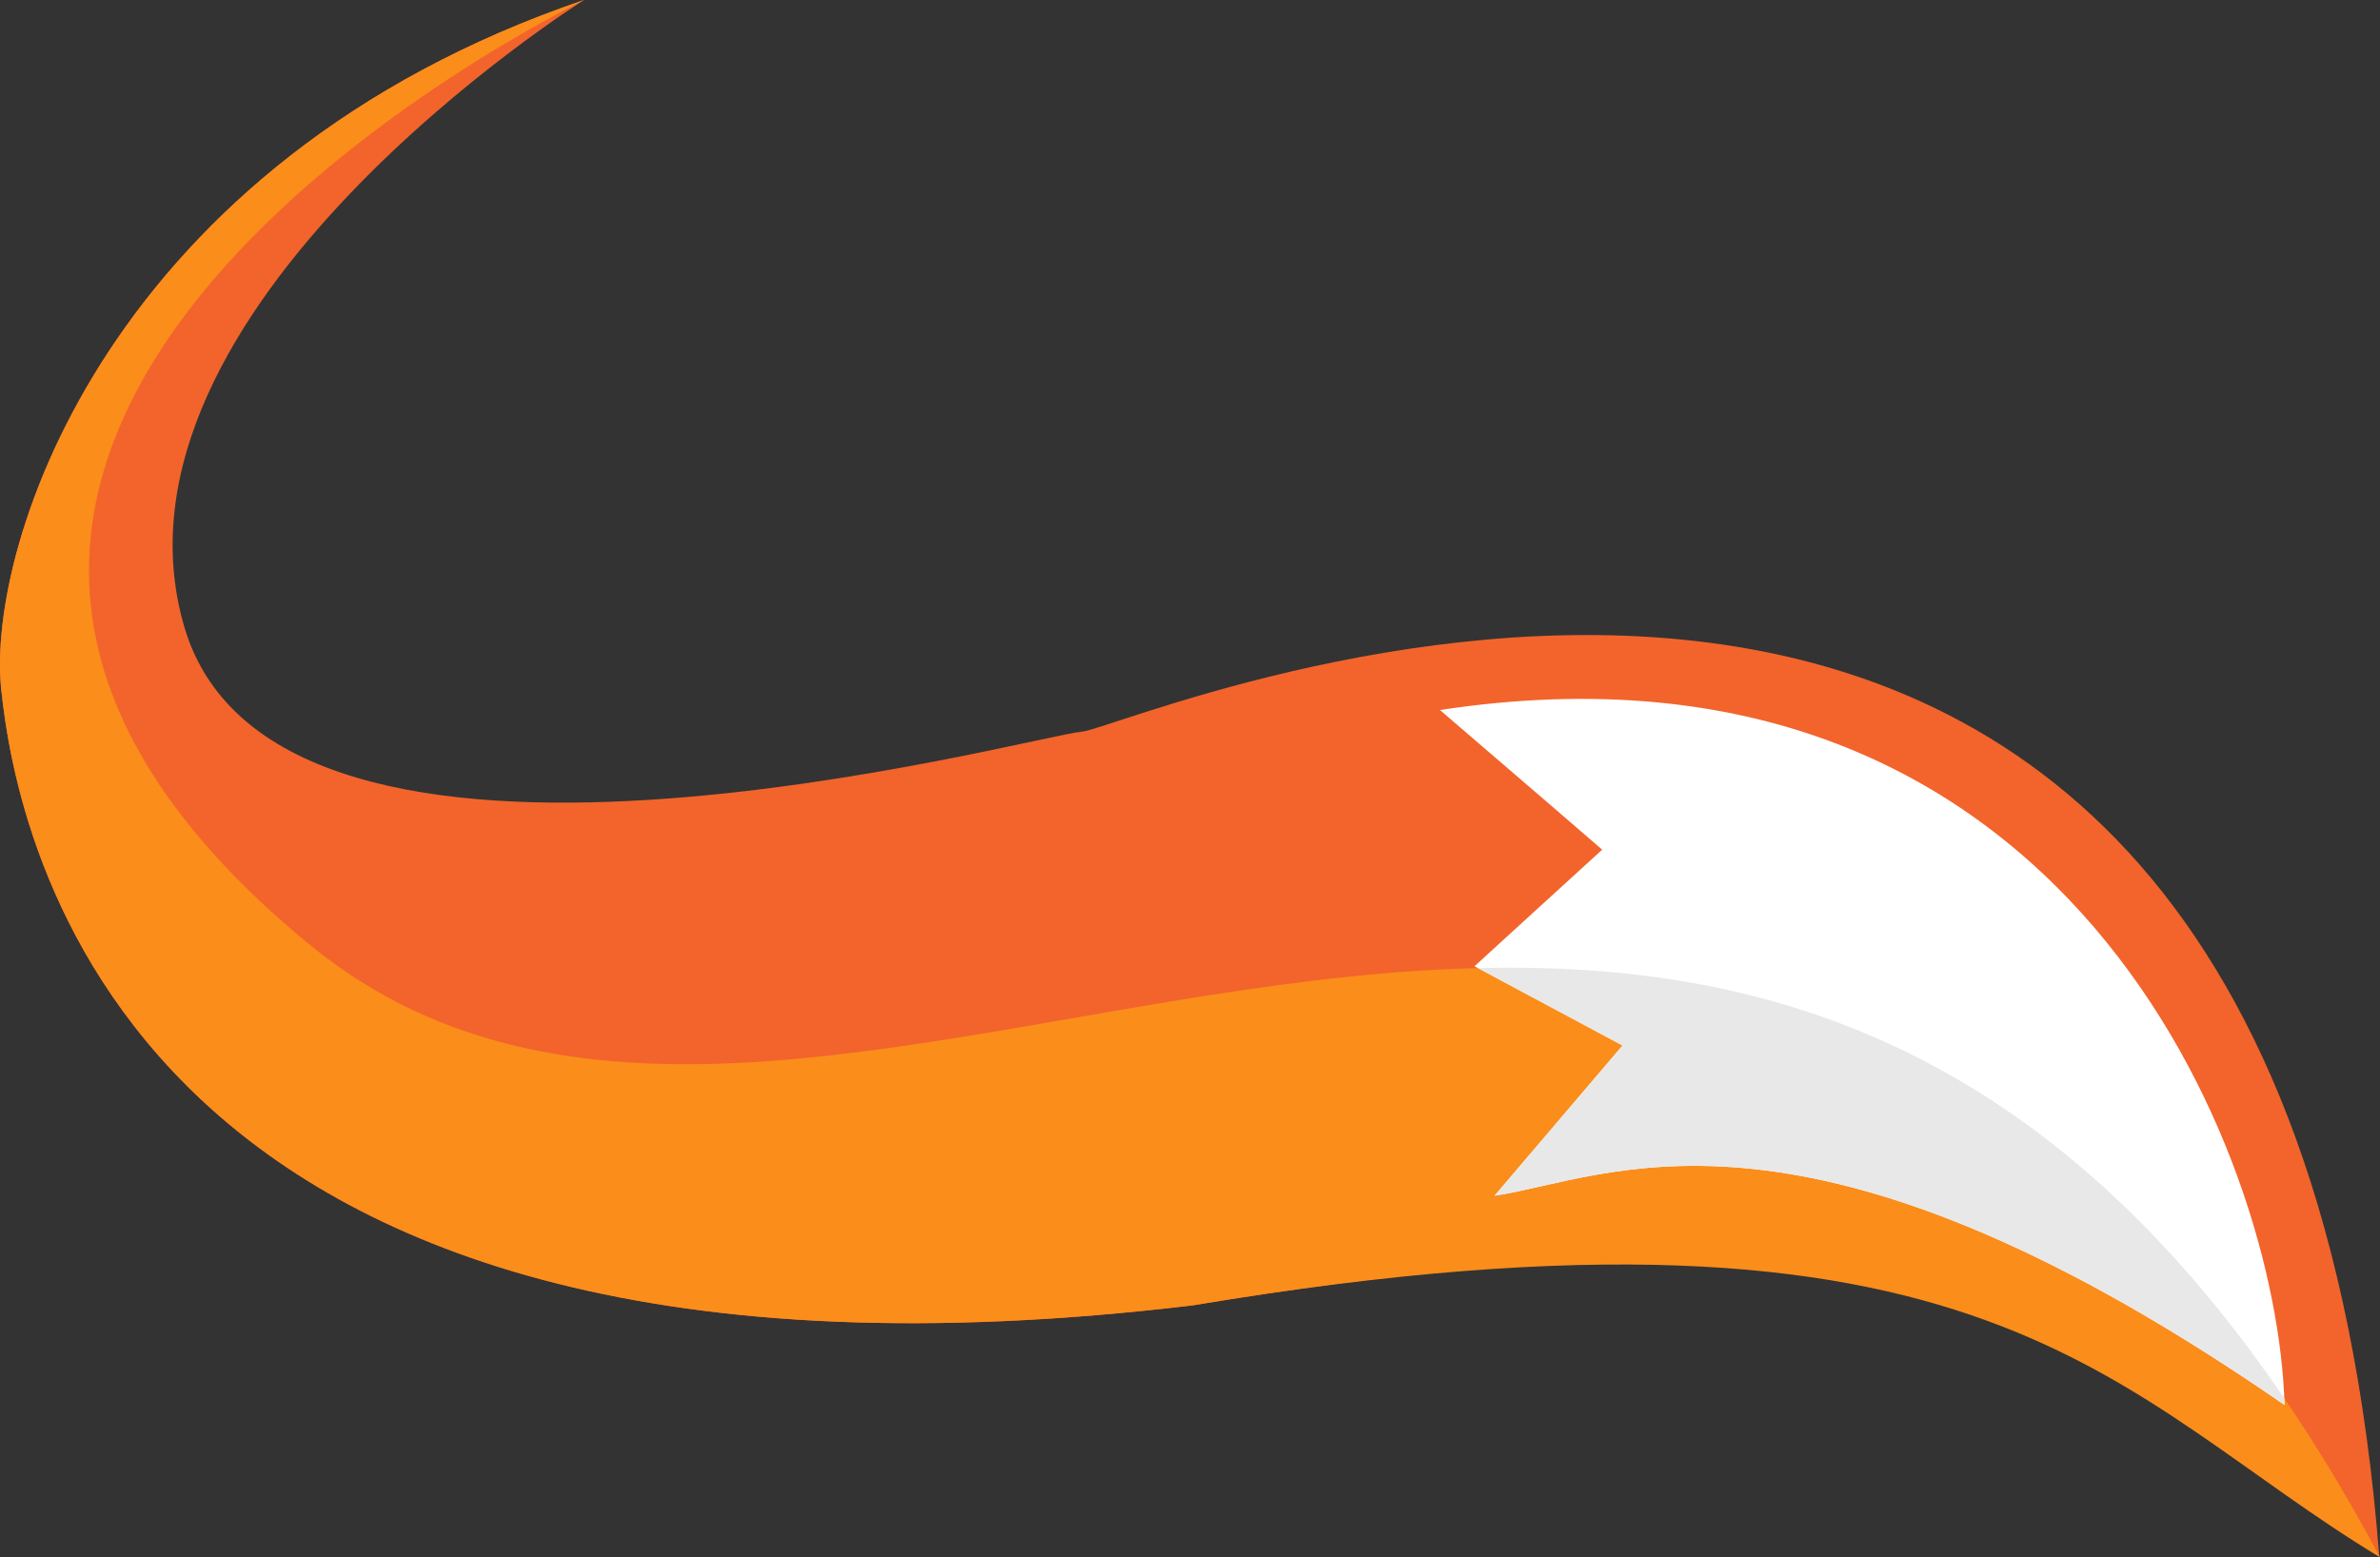 <svg version="1.1" id="图层_1" x="0px" y="0px" width="185.72px" height="121.559px" viewBox="0 0 185.72 121.559" enable-background="new 0 0 185.72 121.559" xml:space="preserve" xmlns="http://www.w3.org/2000/svg" xmlns:xlink="http://www.w3.org/1999/xlink" xmlns:xml="http://www.w3.org/XML/1998/namespace">
  <rect x="0" y="0" width="185.72" height="121.559" fill="#333333" stroke="none"/>
  <path fill="#F2642B" d="M84.448,57.108c-3.897,0.316-62.794,16.602-70.063-8.17S45.571,0,45.571,0
	C8.577,12.587-1.082,42.479,0.093,53.783c1.175,11.296,9.428,58.135,93.021,48.104c64.065-10.706,70.952,5.684,92.546,19.588
	C177.564,17.496,88.347,56.792,84.448,57.108z" class="color c1"/>
  <path fill="#FB8D1B" d="M45.571,0c0,0-0.013,0.009-0.036,0.022C33.417,6.123-20.03,37.462,24.143,73.722
	c41.282,33.885,113.476-42.259,161.577,47.837c-20.854-12.608-30.137-30.11-92.606-19.671C9.521,111.918,1.268,65.079,0.093,53.783
	C-1.082,42.479,8.577,12.587,45.571,0z" class="color c2"/>
  <path fill="#FFFFFF" d="M112.365,55.422c6.203,5.315,12.66,10.901,12.66,10.901l-6.617,6.039l-3.348,3.061l11.553,6.186
	l-9.988,11.727c8.881-1.352,23.309-9.172,58.592,14.264c1,0.666,2.016,1.352,3.053,2.069
	C177.718,90.089,161.242,47.993,112.365,55.422z" class="color c3"/>
  <path fill="#E8E8E8" d="M116.625,93.335c8.881-1.352,23.309-9.172,58.592,14.264c1,0.666,2.016,1.352,3.053,2.069
	c-0.006-0.173-0.014-0.351-0.021-0.525c-18.938-27.804-40.881-34.114-62.916-33.576l11.281,6.042L116.625,93.335z" class="color c4"/>
</svg>
